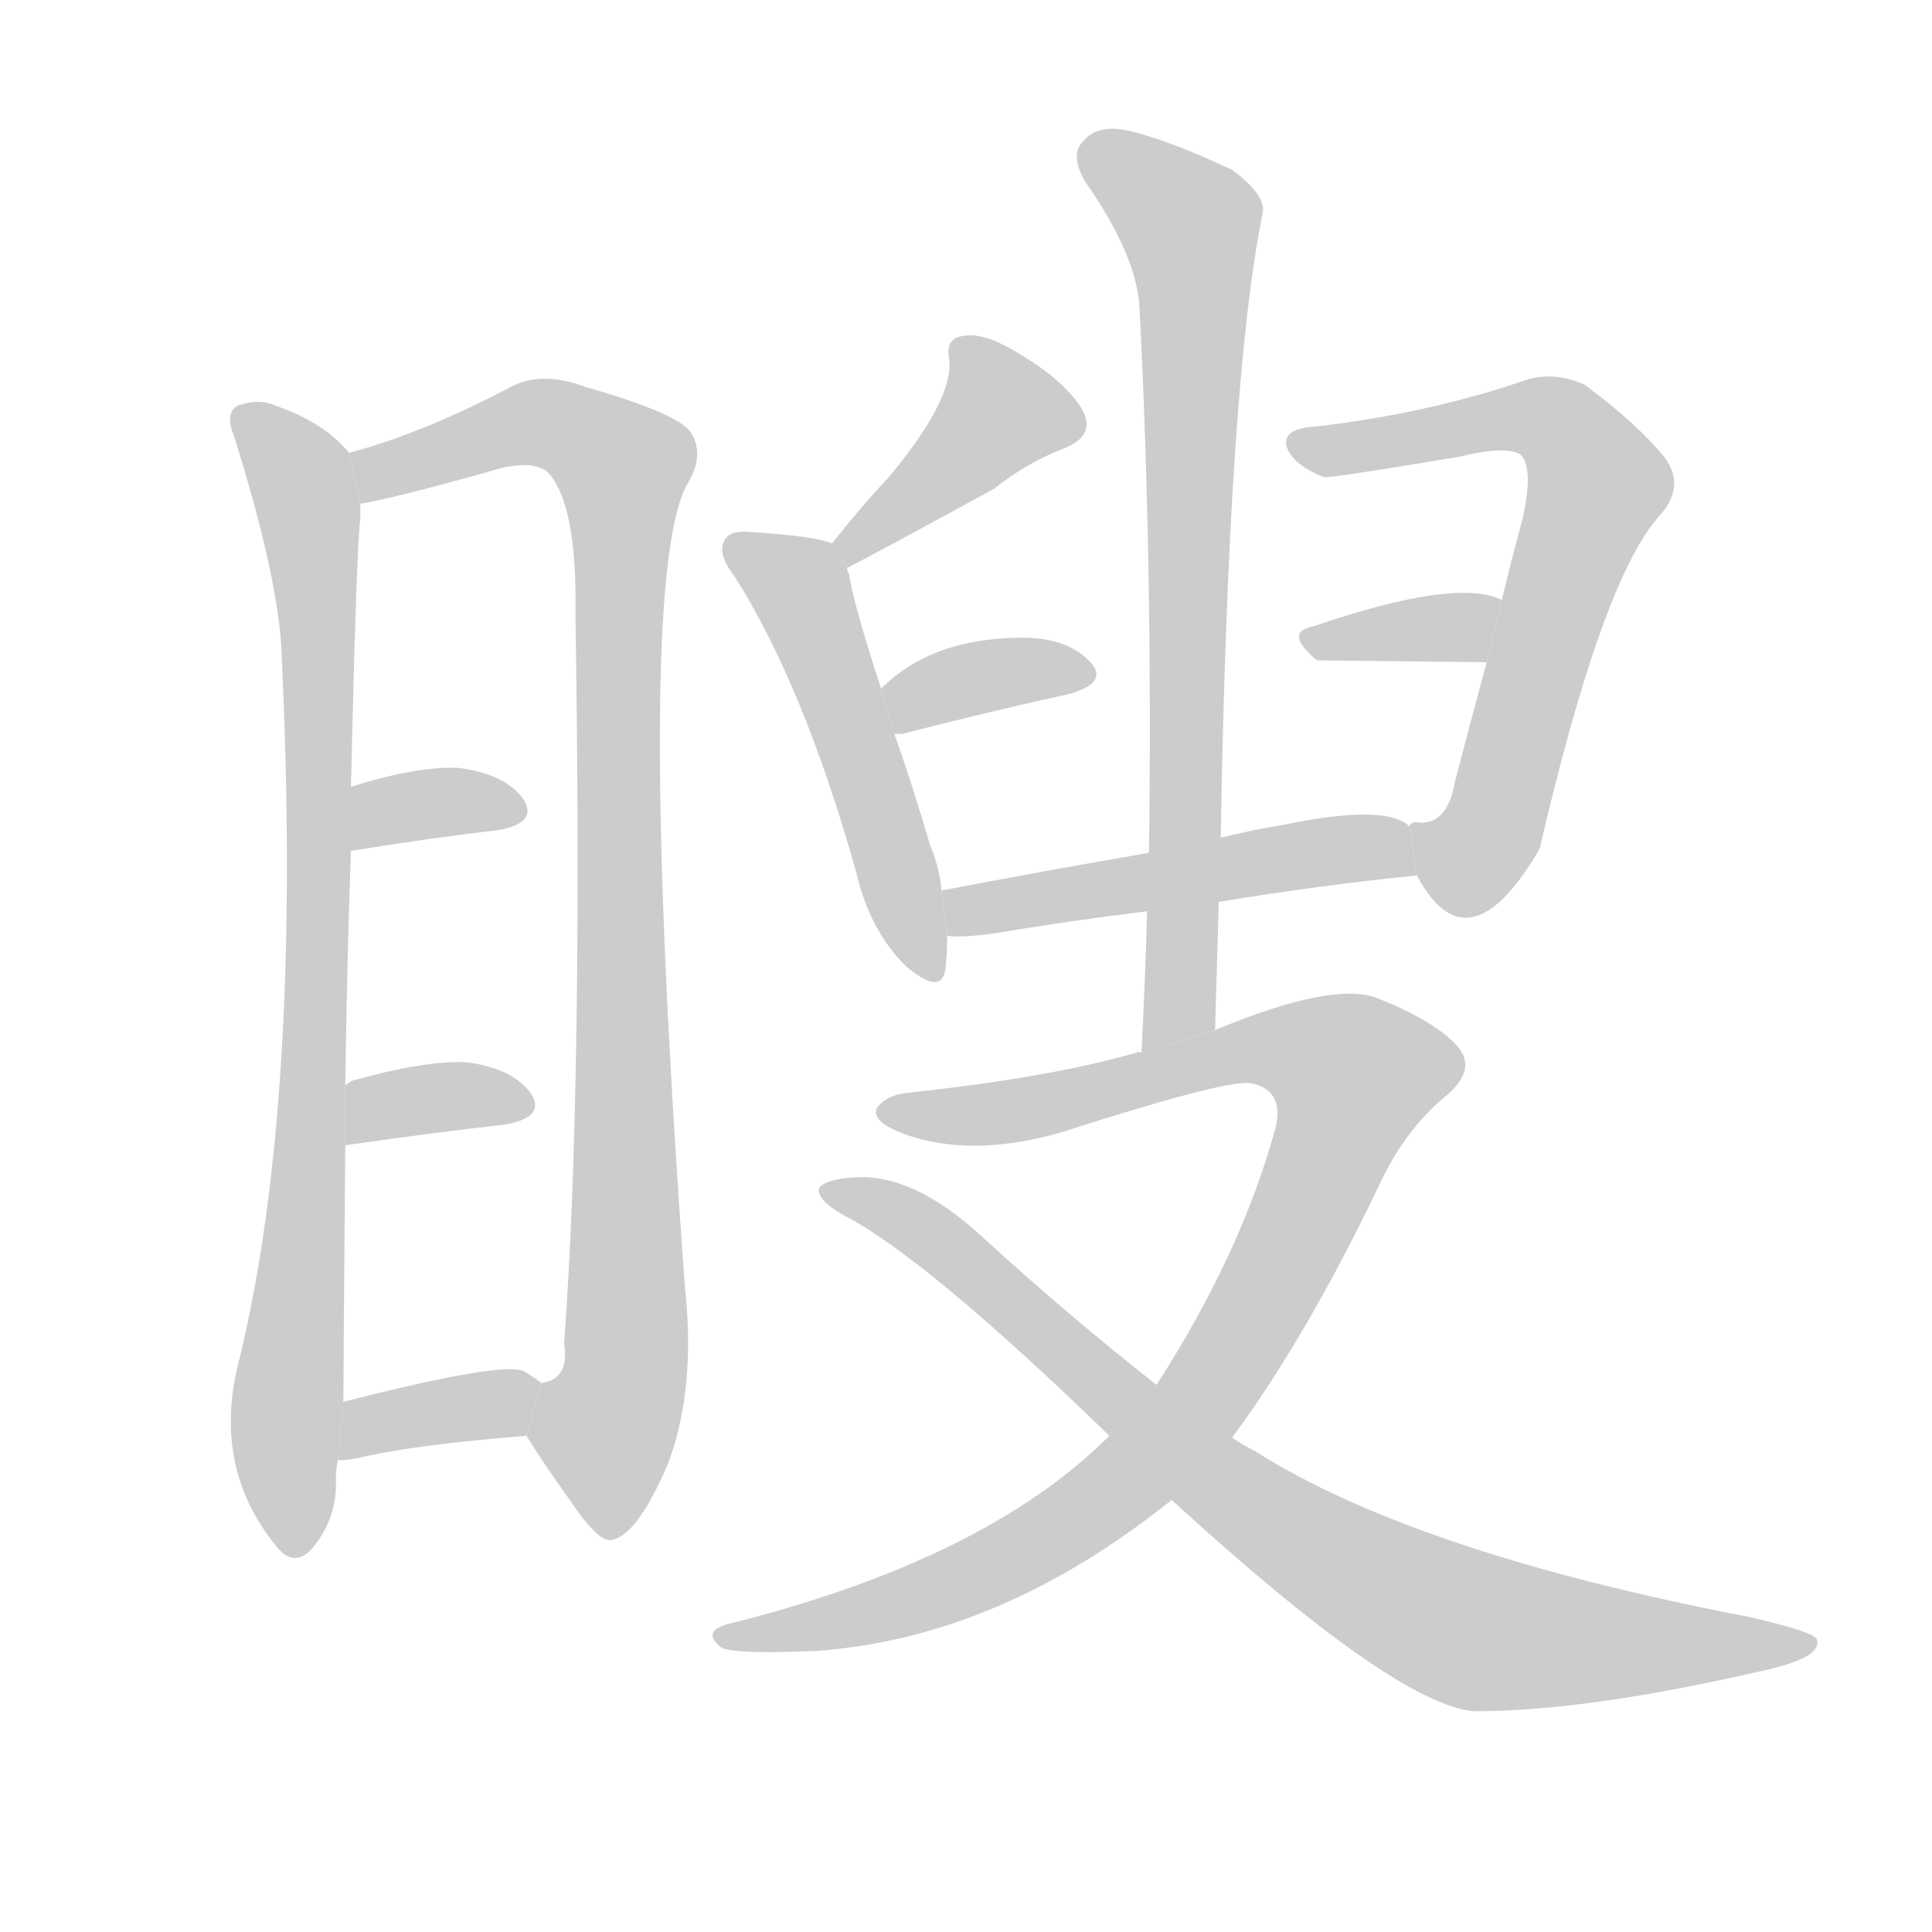 <!--
AnimCJK 2016-2018 Copyright Francois Mizessyn, http://gooo.free.fr/animCJK/
Derived from:
    MakeMeAHanzi project - https://github.com/skishore/makemeahanzi
    Arphic PL KaitiM GB - https://apps.ubuntu.com/cat/applications/precise/fonts-arphic-gkai00mp/
    Arphic PL UKai - https://apps.ubuntu.com/cat/applications/fonts-arphic-ukai/
You can redistribute and/or modify this file under the terms of the Arphic Public License
as published by Arphic Technology Co., Ltd.
You should have received a copy of this license (the directory "APL") along with this file;
if not, see http://ftp.gnu.org/non-gnu/chinese-fonts-truetype/LICENSE.
-->
<svg id="z30605" class="acjk" version="1.1" viewBox="0 0 1024 1024" xmlns="http://www.w3.org/2000/svg" xmlns:xlink="http://www.w3.org/1999/xlink">
<style>
<![CDATA[
@keyframes z30605k {
	from {
		stroke:#ccc;
		stroke-dashoffset:3334;
	}
	1% {
		stroke:#c00;
		stroke-dashoffset:3334;
	}
	75% {
		stroke:#c00;
		stroke-dashoffset:0;
	}
	to {
		stroke:#000;
	}
}
#z30605 path[clip-path] {
	animation:z30605k 1s linear both;
	stroke-dasharray:3334;
	stroke-width:128;
	stroke-linecap:round;
	fill:none;
}
#z30605 path[clip-path="url(#z30605c1)"] {animation-delay:1s;}
#z30605 path[clip-path="url(#z30605c2)"] {animation-delay:2s;}
#z30605 path[clip-path="url(#z30605c3)"] {animation-delay:3s;}
#z30605 path[clip-path="url(#z30605c4)"] {animation-delay:4s;}
#z30605 path[clip-path="url(#z30605c5)"] {animation-delay:5s;}
#z30605 path[clip-path="url(#z30605c6)"] {animation-delay:6s;}
#z30605 path[clip-path="url(#z30605c7)"] {animation-delay:7s;}
#z30605 path[clip-path="url(#z30605c8)"] {animation-delay:8s;}
#z30605 path[clip-path="url(#z30605c9)"] {animation-delay:9s;}
#z30605 path[clip-path="url(#z30605c10)"] {animation-delay:10s;}
#z30605 path[clip-path="url(#z30605c11)"] {animation-delay:11s;}
#z30605 path[clip-path="url(#z30605c12)"] {animation-delay:12s;}
#z30605 path[clip-path="url(#z30605c13)"] {animation-delay:13s;}
#z30605 path[clip-path="url(#z30605c14)"] {animation-delay:14s;}
#z30605 path {fill:#ccc;}
]]>
</style>
<path id="z30605d1" d="M185 240Q172 224 146 215Q137 211 126 215Q119 219 124 231Q146 301 149 341Q161 584 126 724Q113 778 146 819Q156 832 166 820Q179 804 178 784Q178 780 179 774L182 743Q182 727 183 607L183 575Q184 505 186 451L186 417Q189 288 191 275Q191 271 191 267L185 240 Z"/>
<path id="z30605d2" d="M279 761Q289 777 302 795Q318 819 325 816Q338 813 354 776Q369 736 363 682Q336 310 364 257Q374 241 366 229Q359 219 310 205Q286 196 269 206Q223 230 185 240L191 267Q209 264 259 250Q281 243 290 250Q306 266 305 326Q309 576 299 712Q302 731 287 733L279 761 Z"/>
<path id="z30605d3" d="M186 451Q229 444 264 440Q286 436 277 423Q267 410 243 407Q221 406 186 417L186 451 Z"/>
<path id="z30605d4" d="M183 607Q232 600 268 596Q290 592 281 579Q271 566 247 563Q225 562 186 573Q185 574 183 575L183 607 Z"/>
<path id="z30605d5" d="M179 774Q183 774 189 773Q217 766 279 761L287 733Q283 730 278 727Q268 721 182 743L179 774 Z"/>
<path id="z30605d6" d="M449 301Q461 295 527 259Q543 246 563 238Q582 231 573 216Q563 201 541 188Q522 176 511 178Q501 179 503 190Q506 211 471 253Q456 269 441 288L449 301 Z"/>
<path id="z30605d7" d="M499 472Q498 460 493 448Q483 414 474 389L467 365Q452 319 450 304Q449 303 449 301L441 288Q431 284 398 282Q388 281 385 285Q379 292 389 305Q426 363 454 463Q461 493 480 512Q499 528 501 514Q502 507 502 496L499 472 Z"/>
<path id="z30605d8" d="M474 389Q475 389 478 389Q529 376 566 368Q588 362 578 351Q566 338 542 338Q494 338 467 365L474 389 Z"/>
<path id="z30605d9" d="M751 464Q778 515 816 450Q849 308 879 274Q894 258 882 242Q867 224 840 204Q825 197 810 201Q758 219 698 226Q679 227 682 237Q686 247 702 253Q708 253 774 242Q798 236 806 241Q813 248 807 275Q801 297 796 318L788 351Q779 384 771 415Q767 437 752 436Q748 435 747 438L751 464 Z"/>
<path id="z30605d10" d="M796 318Q772 306 696 332Q680 335 698 350L788 351L796 318 Z"/>
<path id="z30605d11" d="M646 478Q701 469 751 464L747 438Q735 426 681 437Q663 440 647 444L609 452Q551 462 499 472L502 496Q509 497 525 495Q567 488 608 483L646 478 Z"/>
<path id="z30605d12" d="M644 546Q645 512 646 478L647 444Q651 204 669 114Q672 104 653 90Q619 74 597 69Q581 66 574 75Q567 82 575 96Q603 136 604 164Q611 300 609 452L608 483Q607 519 605 558L644 546 Z"/>
<path id="z30605d13" d="M653 762Q693 708 732 626Q745 599 765 582Q784 567 772 554Q760 541 730 529Q706 520 644 546L605 558Q604 557 602 558Q557 571 483 579Q470 580 465 587Q461 594 479 601Q515 614 563 600Q647 573 662 574Q681 577 676 598Q658 664 613 734L588 761Q522 827 385 861Q372 865 382 873Q388 877 433 875Q530 868 621 795L653 762 Z"/>
<path id="z30605d14" d="M621 795Q739 903 781 907Q841 907 932 886Q966 879 963 869Q962 865 927 857Q750 823 665 769Q659 766 653 762L613 734Q567 698 520 655Q484 622 453 624Q437 625 434 630Q433 636 447 644Q490 666 588 761L621 795 Z"/>
<defs>
	<clipPath id="z30605c1"><use xlink:href="#z30605d1"/></clipPath>
	<clipPath id="z30605c2"><use xlink:href="#z30605d2"/></clipPath>
	<clipPath id="z30605c3"><use xlink:href="#z30605d3"/></clipPath>
	<clipPath id="z30605c4"><use xlink:href="#z30605d4"/></clipPath>
	<clipPath id="z30605c5"><use xlink:href="#z30605d5"/></clipPath>
	<clipPath id="z30605c6"><use xlink:href="#z30605d6"/></clipPath>
	<clipPath id="z30605c7"><use xlink:href="#z30605d7"/></clipPath>
	<clipPath id="z30605c8"><use xlink:href="#z30605d8"/></clipPath>
	<clipPath id="z30605c9"><use xlink:href="#z30605d9"/></clipPath>
	<clipPath id="z30605c10"><use xlink:href="#z30605d10"/></clipPath>
	<clipPath id="z30605c11"><use xlink:href="#z30605d11"/></clipPath>
	<clipPath id="z30605c12"><use xlink:href="#z30605d12"/></clipPath>
	<clipPath id="z30605c13"><use xlink:href="#z30605d13"/></clipPath>
	<clipPath id="z30605c14"><use xlink:href="#z30605d14"/></clipPath>
</defs>
<path pathLength="3333" clip-path="url(#z30605c1)" d="M131 218L168 319L158 819"/>
<path pathLength="3333" clip-path="url(#z30605c2)" d="M193 246L289 224L335 255L332 703L310 804"/>
<path pathLength="3333" clip-path="url(#z30605c3)" d="M194 442L274 427"/>
<path pathLength="3333" clip-path="url(#z30605c4)" d="M186 599L276 580"/>
<path pathLength="3333" clip-path="url(#z30605c5)" d="M188 765L282 747"/>
<path pathLength="3333" clip-path="url(#z30605c6)" d="M570 227L521 216L448 294"/>
<path pathLength="3333" clip-path="url(#z30605c7)" d="M391 291L424 312L494 512"/>
<path pathLength="3333" clip-path="url(#z30605c8)" d="M480 381L576 355"/>
<path pathLength="3333" clip-path="url(#z30605c9)" d="M689 234L811 219L847 254L792 438L768 460L750 448"/>
<path pathLength="3333" clip-path="url(#z30605c10)" d="M699 341L793 329"/>
<path pathLength="3333" clip-path="url(#z30605c11)" d="M507 478L748 451"/>
<path pathLength="3333" clip-path="url(#z30605c12)" d="M576 78L634 127L618 553"/>
<path pathLength="3333" clip-path="url(#z30605c13)" d="M470 588L670 554L726 580L590 790L493 844L383 868"/>
<path pathLength="3333" clip-path="url(#z30605c14)" d="M441 631L759 856L955 873"/>
</svg>